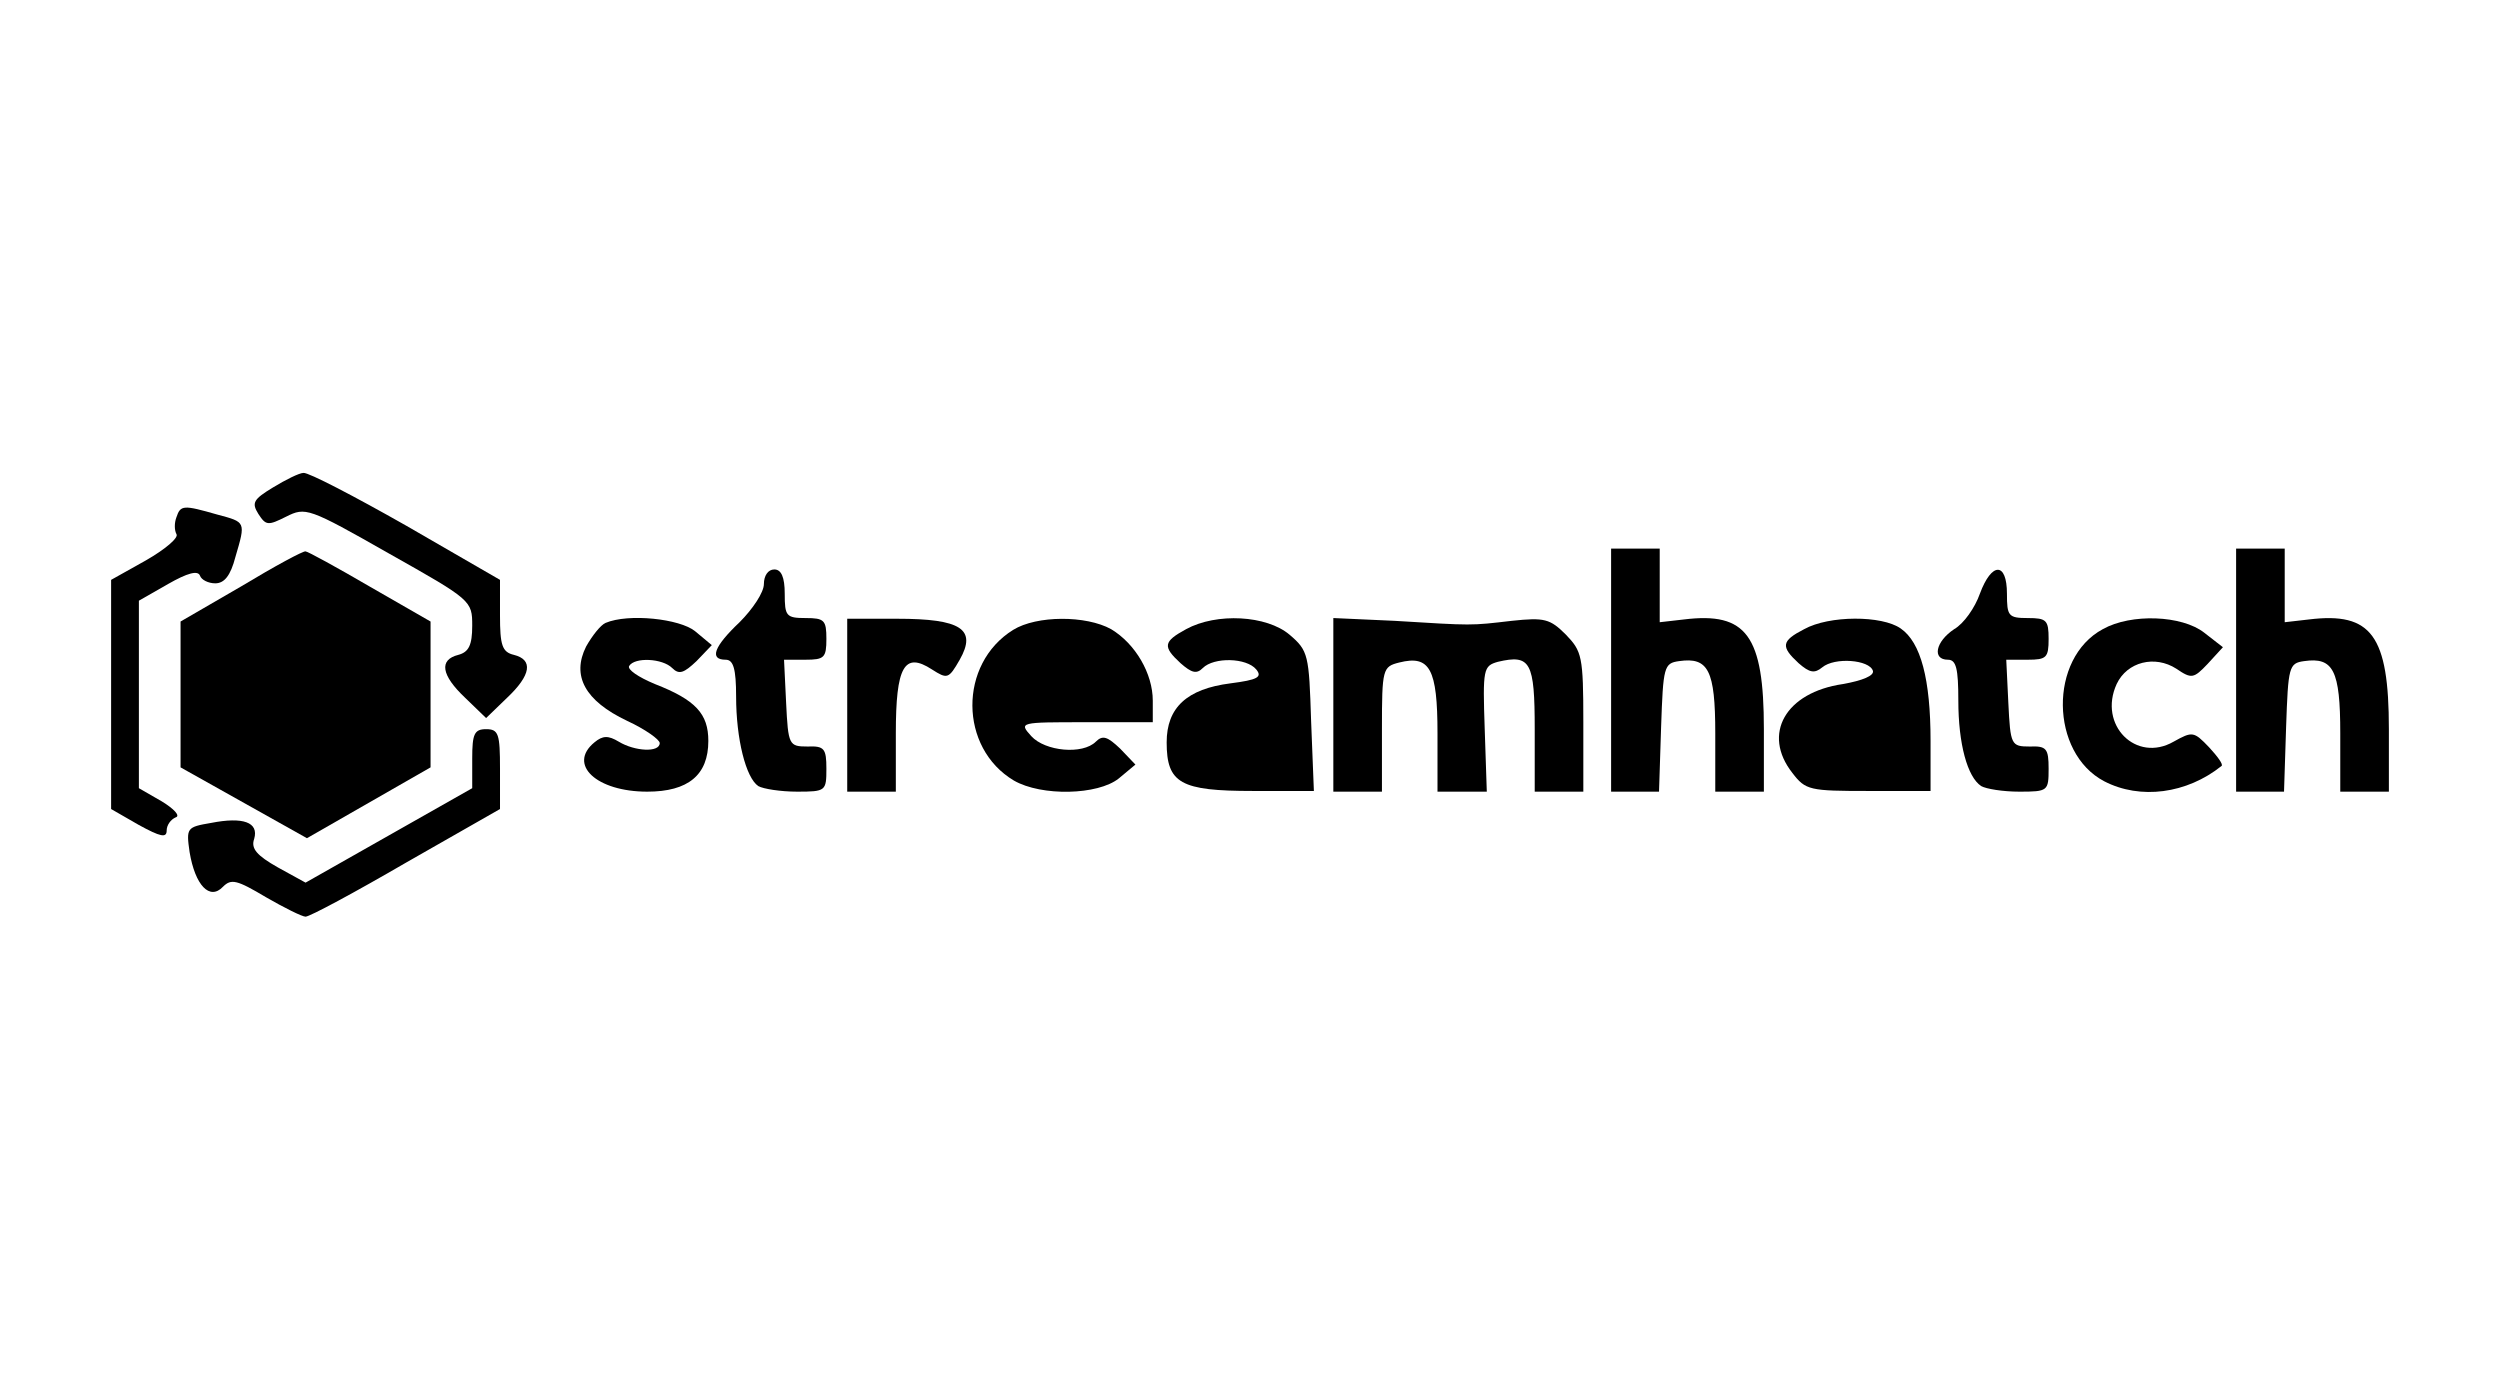 <?xml version="1.0" standalone="no"?>
<!DOCTYPE svg PUBLIC "-//W3C//DTD SVG 20010904//EN"
 "http://www.w3.org/TR/2001/REC-SVG-20010904/DTD/svg10.dtd">
<svg version="1.0" xmlns="http://www.w3.org/2000/svg"
 width="360pt" height="200pt" viewBox="0 0 360 200"
 preserveAspectRatio="xMidYMid meet">
<g transform="translate(0,200) scale(0.1,-0.1)"
fill="#000000" stroke="none">
<path d="M393 1298 c-28 -17 -31 -22 -21 -38 11 -17 14 -17 40 -4 28 14 32 13
148 -53 119 -67 120 -68 120 -104 0 -28 -5 -38 -20 -42 -28 -7 -25 -29 10 -62
l30 -29 30 29 c35 33 38 55 10 62 -17 4 -20 14 -20 57 l0 51 -135 78 c-74 42
-141 77 -148 76 -6 0 -26 -10 -44 -21z"/>
<path d="M254 1255 c-3 -8 -3 -18 0 -24 4 -5 -16 -22 -44 -38 l-50 -28 0 -165
0 -165 40 -23 c31 -17 40 -19 40 -8 0 8 6 16 13 19 7 2 -2 12 -20 23 l-33 19
0 135 0 135 42 24 c28 16 43 20 46 12 2 -6 12 -11 22 -11 13 0 22 11 29 38 15
51 15 50 -26 61 -49 14 -53 14 -59 -4z"/>
<path d="M348 1156 l-88 -51 0 -105 0 -105 91 -51 91 -51 89 51 89 51 0 105 0
105 -87 50 c-48 28 -90 51 -93 51 -3 1 -44 -21 -92 -50z"/>
<path d="M2320 1035 l0 -175 35 0 34 0 3 93 c3 87 4 92 26 95 42 6 52 -13 52
-104 l0 -84 35 0 35 0 0 90 c0 135 -25 169 -115 158 l-35 -4 0 53 0 53 -35 0
-35 0 0 -175z"/>
<path d="M3220 1035 l0 -175 35 0 34 0 3 93 c3 87 4 92 26 95 42 6 52 -13 52
-104 l0 -84 35 0 35 0 0 90 c0 135 -25 169 -115 158 l-35 -4 0 53 0 53 -35 0
-35 0 0 -175z"/>
<path d="M1100 1159 c0 -12 -16 -36 -35 -55 -37 -35 -44 -54 -20 -54 11 0 15
-13 15 -53 0 -61 14 -117 32 -129 7 -4 32 -8 56 -8 41 0 42 1 42 33 0 29 -3
33 -27 32 -27 0 -28 2 -31 63 l-3 62 31 0 c27 0 30 3 30 30 0 27 -3 30 -30 30
-28 0 -30 3 -30 35 0 24 -5 35 -15 35 -9 0 -15 -9 -15 -21z"/>
<path d="M2851 1145 c-7 -20 -23 -43 -37 -51 -27 -18 -32 -44 -9 -44 12 0 15
-13 15 -59 0 -62 13 -110 33 -123 7 -4 31 -8 55 -8 41 0 42 1 42 33 0 29 -3
33 -27 32 -27 0 -28 2 -31 63 l-3 62 31 0 c27 0 30 3 30 30 0 27 -3 30 -30 30
-28 0 -30 3 -30 35 0 46 -22 46 -39 0z"/>
<path d="M872 1103 c-7 -3 -19 -18 -28 -34 -21 -42 -2 -78 59 -107 26 -12 47
-27 47 -32 0 -14 -36 -12 -59 2 -15 9 -23 9 -35 -1 -39 -32 3 -71 76 -71 59 0
88 24 88 73 0 39 -18 59 -77 82 -24 10 -40 21 -37 26 8 13 48 11 62 -3 10 -10
17 -7 35 10 l22 23 -24 20 c-22 18 -96 26 -129 12z"/>
<path d="M1220 985 l0 -125 35 0 35 0 0 84 c0 96 12 118 52 92 22 -14 24 -14
40 14 25 44 2 59 -90 59 l-72 0 0 -124z"/>
<path d="M1459 1093 c-79 -49 -78 -170 1 -217 40 -23 121 -21 151 3 l24 20
-22 23 c-18 17 -25 20 -35 10 -19 -19 -73 -14 -93 8 -18 20 -17 20 78 20 l97
0 0 31 c0 39 -25 82 -60 103 -36 20 -107 20 -141 -1z"/>
<path d="M1708 1094 c-33 -18 -34 -25 -8 -49 16 -14 23 -16 32 -7 16 16 63 15
77 -2 9 -11 2 -15 -37 -20 -63 -8 -92 -35 -92 -85 0 -59 20 -70 124 -70 l88 0
-4 101 c-3 95 -4 101 -31 124 -33 28 -105 32 -149 8z"/>
<path d="M1920 985 l0 -125 35 0 35 0 0 90 c0 87 1 90 25 96 44 11 55 -9 55
-102 l0 -84 36 0 35 0 -3 90 c-3 87 -2 91 19 97 47 11 53 0 53 -97 l0 -90 35
0 35 0 0 100 c0 95 -2 102 -25 126 -23 23 -31 25 -78 20 -60 -7 -55 -7 -169 0
l-88 4 0 -125z"/>
<path d="M2598 1094 c-33 -17 -34 -25 -8 -49 16 -14 23 -15 34 -6 18 15 68 11
73 -5 2 -7 -15 -14 -43 -19 -83 -12 -117 -72 -73 -128 19 -25 25 -26 110 -26
l89 0 0 72 c0 89 -14 142 -43 162 -27 19 -103 19 -139 -1z"/>
<path d="M3028 1094 c-78 -42 -76 -178 2 -219 52 -27 119 -18 169 22 3 2 -6
14 -18 27 -22 23 -24 23 -51 8 -54 -31 -109 24 -82 83 15 32 55 42 86 22 22
-15 25 -14 45 7 l22 24 -27 21 c-32 25 -105 28 -146 5z"/>
<path d="M680 908 l0 -43 -120 -68 -120 -68 -40 22 c-30 17 -39 27 -34 41 7
24 -16 32 -62 23 -35 -6 -36 -7 -31 -42 8 -48 29 -70 48 -50 12 12 20 10 62
-15 26 -15 52 -28 57 -28 6 0 71 35 145 78 l135 77 0 58 c0 50 -2 57 -20 57
-17 0 -20 -7 -20 -42z"/>
</g>
</svg>
